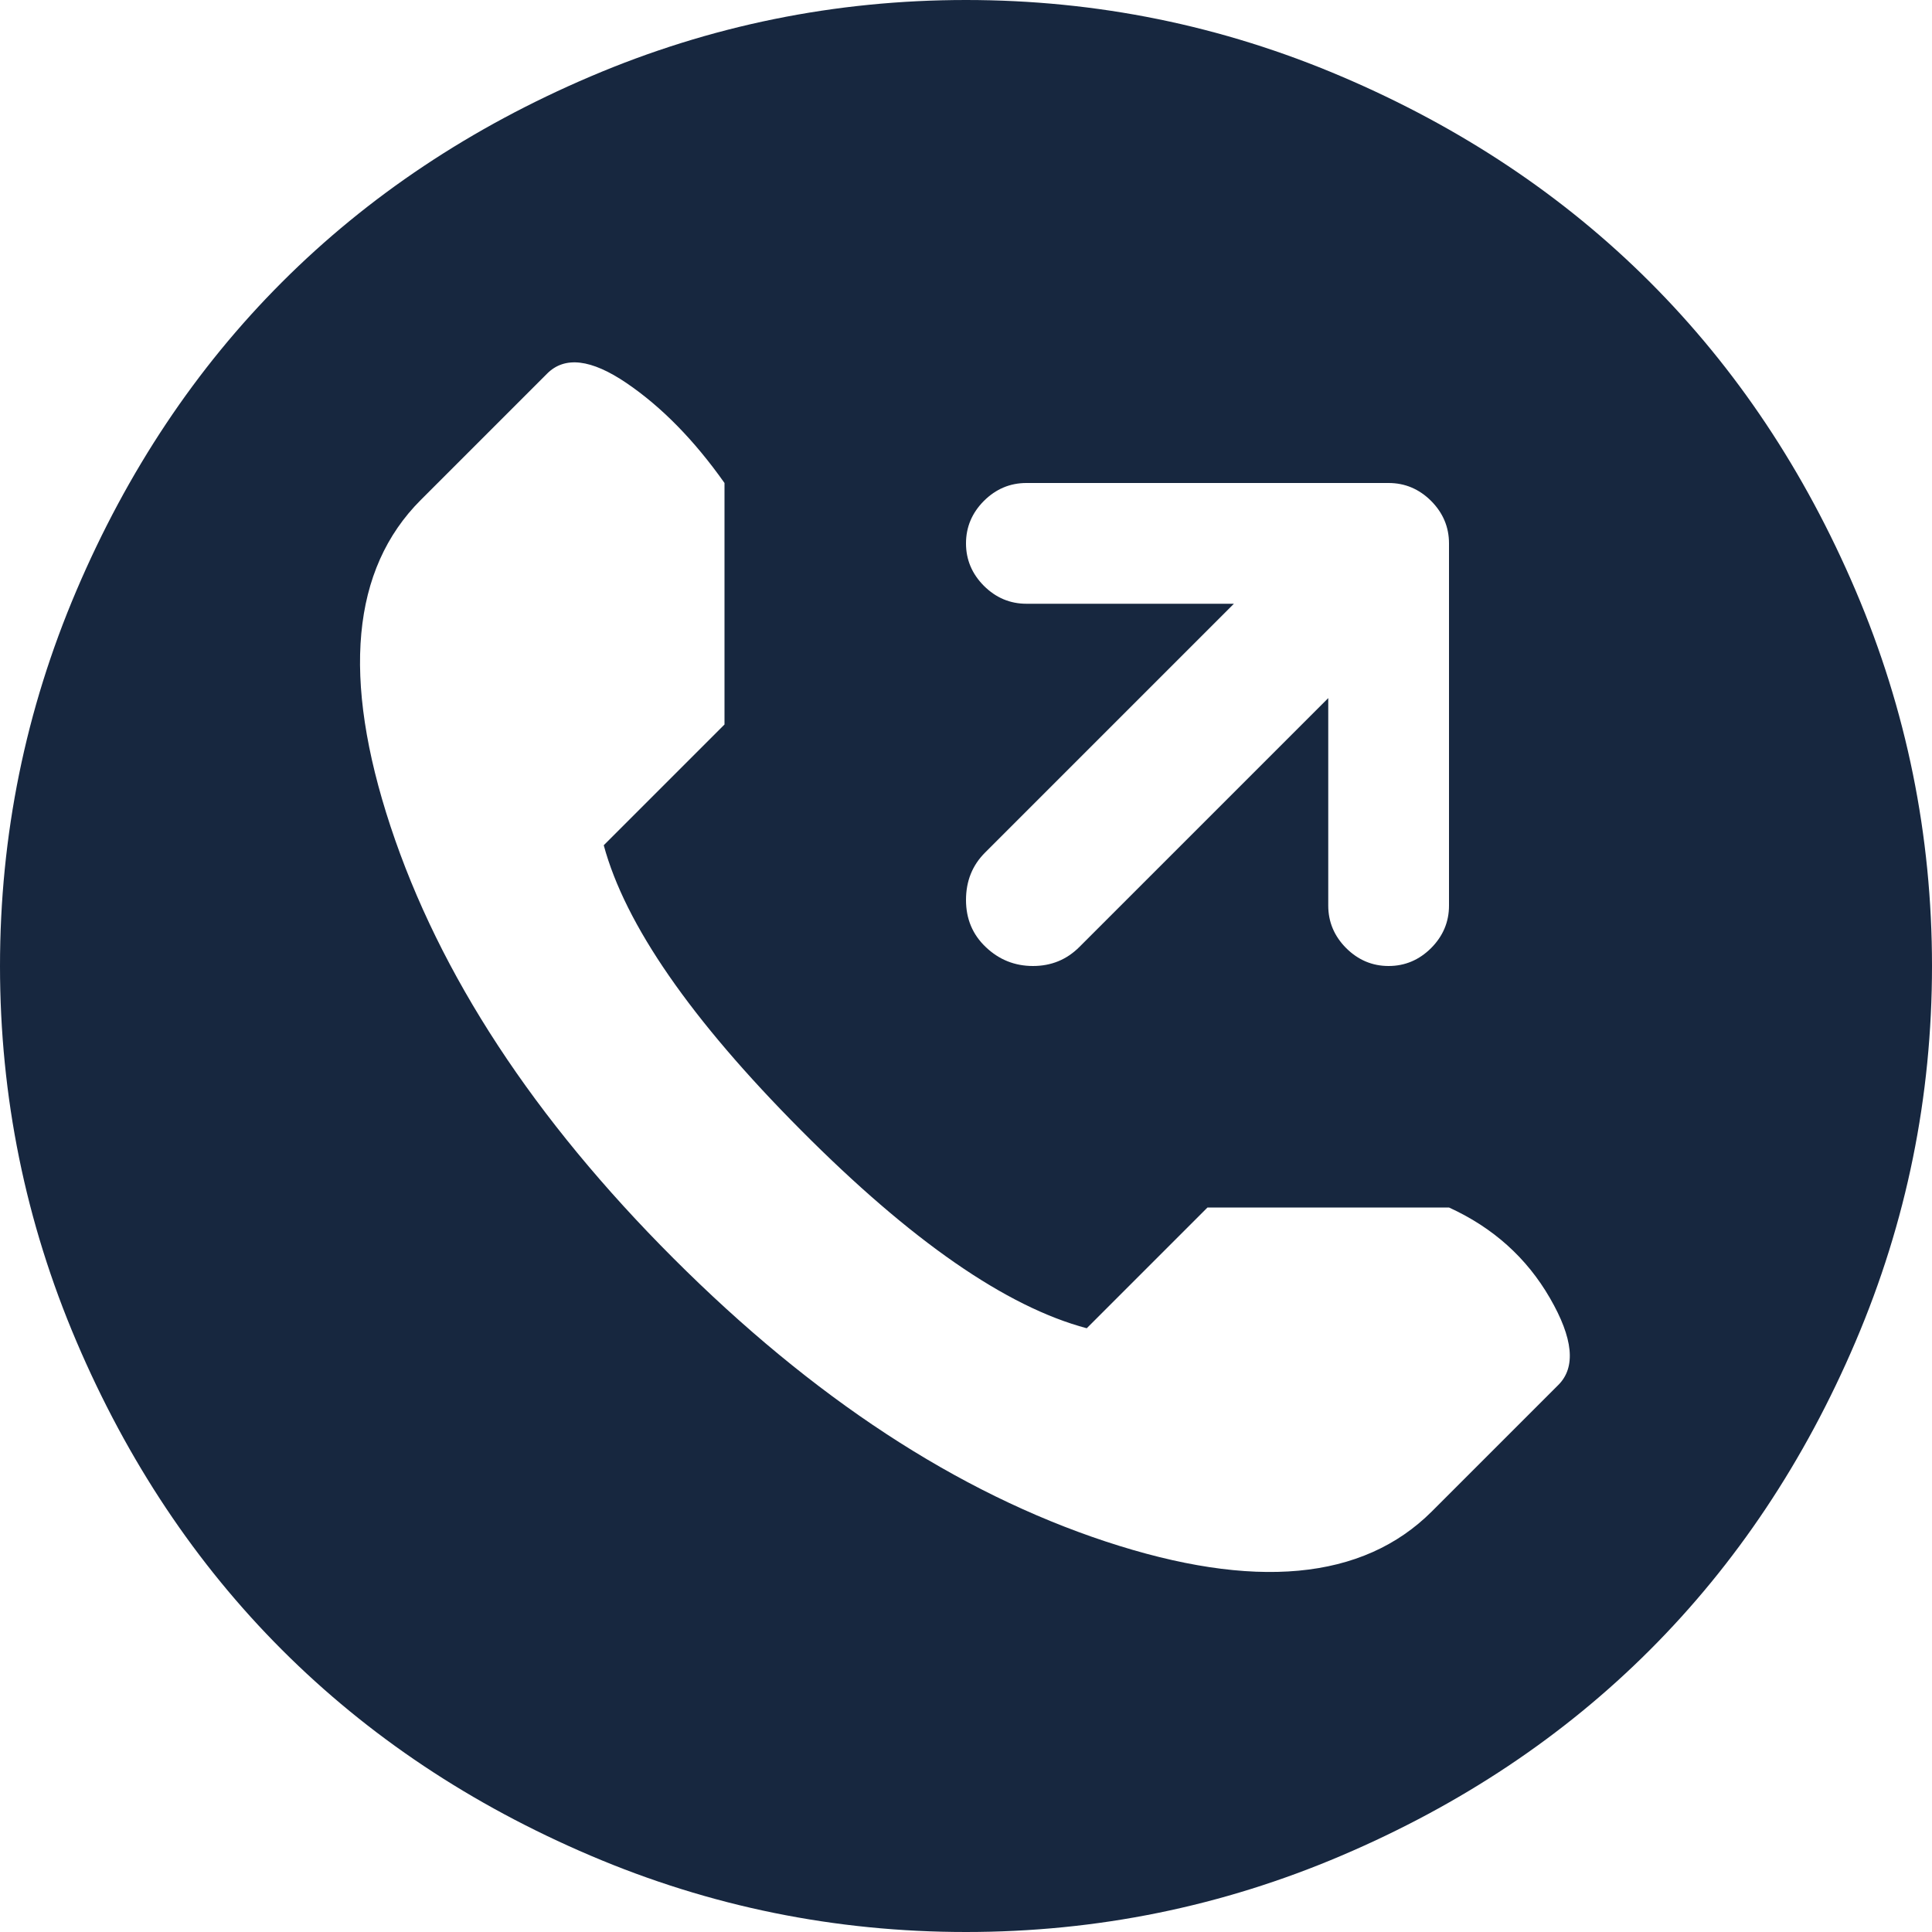 <svg width="30" height="30" viewBox="0 0 30 30" fill="none" xmlns="http://www.w3.org/2000/svg">
<path d="M15 30C12.969 30 11.025 29.605 9.17 28.814C7.314 28.023 5.718 26.958 4.38 25.62C3.042 24.282 1.978 22.686 1.187 20.83C0.396 18.975 0 17.031 0 15C0 12.969 0.396 11.025 1.187 9.17C1.978 7.314 3.042 5.718 4.38 4.38C5.718 3.042 7.314 1.978 9.17 1.187C11.025 0.396 12.969 0 15 0C17.031 0 18.975 0.396 20.83 1.187C22.686 1.978 24.282 3.042 25.62 4.38C26.958 5.718 28.023 7.314 28.814 9.17C29.605 11.025 30 12.969 30 15C30 17.031 29.605 18.975 28.814 20.83C28.023 22.686 26.958 24.282 25.62 25.62C24.282 26.958 22.686 28.023 20.83 28.814C18.975 29.605 17.031 30 15 30ZM22.5 8.438C22.5 8.184 22.407 7.964 22.222 7.778C22.036 7.593 21.816 7.5 21.562 7.5H15.938C15.684 7.5 15.464 7.593 15.278 7.778C15.093 7.964 15 8.184 15 8.438C15 8.691 15.093 8.911 15.278 9.097C15.464 9.282 15.684 9.375 15.938 9.375H19.16L15.293 13.242C15.098 13.438 15 13.682 15 13.975C15 14.268 15.102 14.512 15.308 14.707C15.513 14.902 15.757 15 16.04 15C16.323 15 16.562 14.902 16.758 14.707L20.625 10.84V14.062C20.625 14.316 20.718 14.536 20.903 14.722C21.089 14.907 21.309 15 21.562 15C21.816 15 22.036 14.907 22.222 14.722C22.407 14.536 22.5 14.316 22.5 14.062V8.438ZM22.5 18.75H18.75L16.875 20.625C15.625 20.293 14.146 19.268 12.437 17.549C10.727 15.83 9.707 14.355 9.375 13.125L11.25 11.25V7.5C10.781 6.836 10.273 6.318 9.727 5.947C9.18 5.576 8.77 5.527 8.496 5.801L6.533 7.764C5.459 8.838 5.303 10.527 6.064 12.832C6.826 15.137 8.291 17.373 10.459 19.541C12.627 21.709 14.863 23.174 17.168 23.936C19.473 24.697 21.162 24.541 22.236 23.467L24.199 21.504C24.473 21.23 24.429 20.781 24.067 20.156C23.706 19.531 23.184 19.062 22.5 18.75Z" fill="#17273F"/>
</svg>
